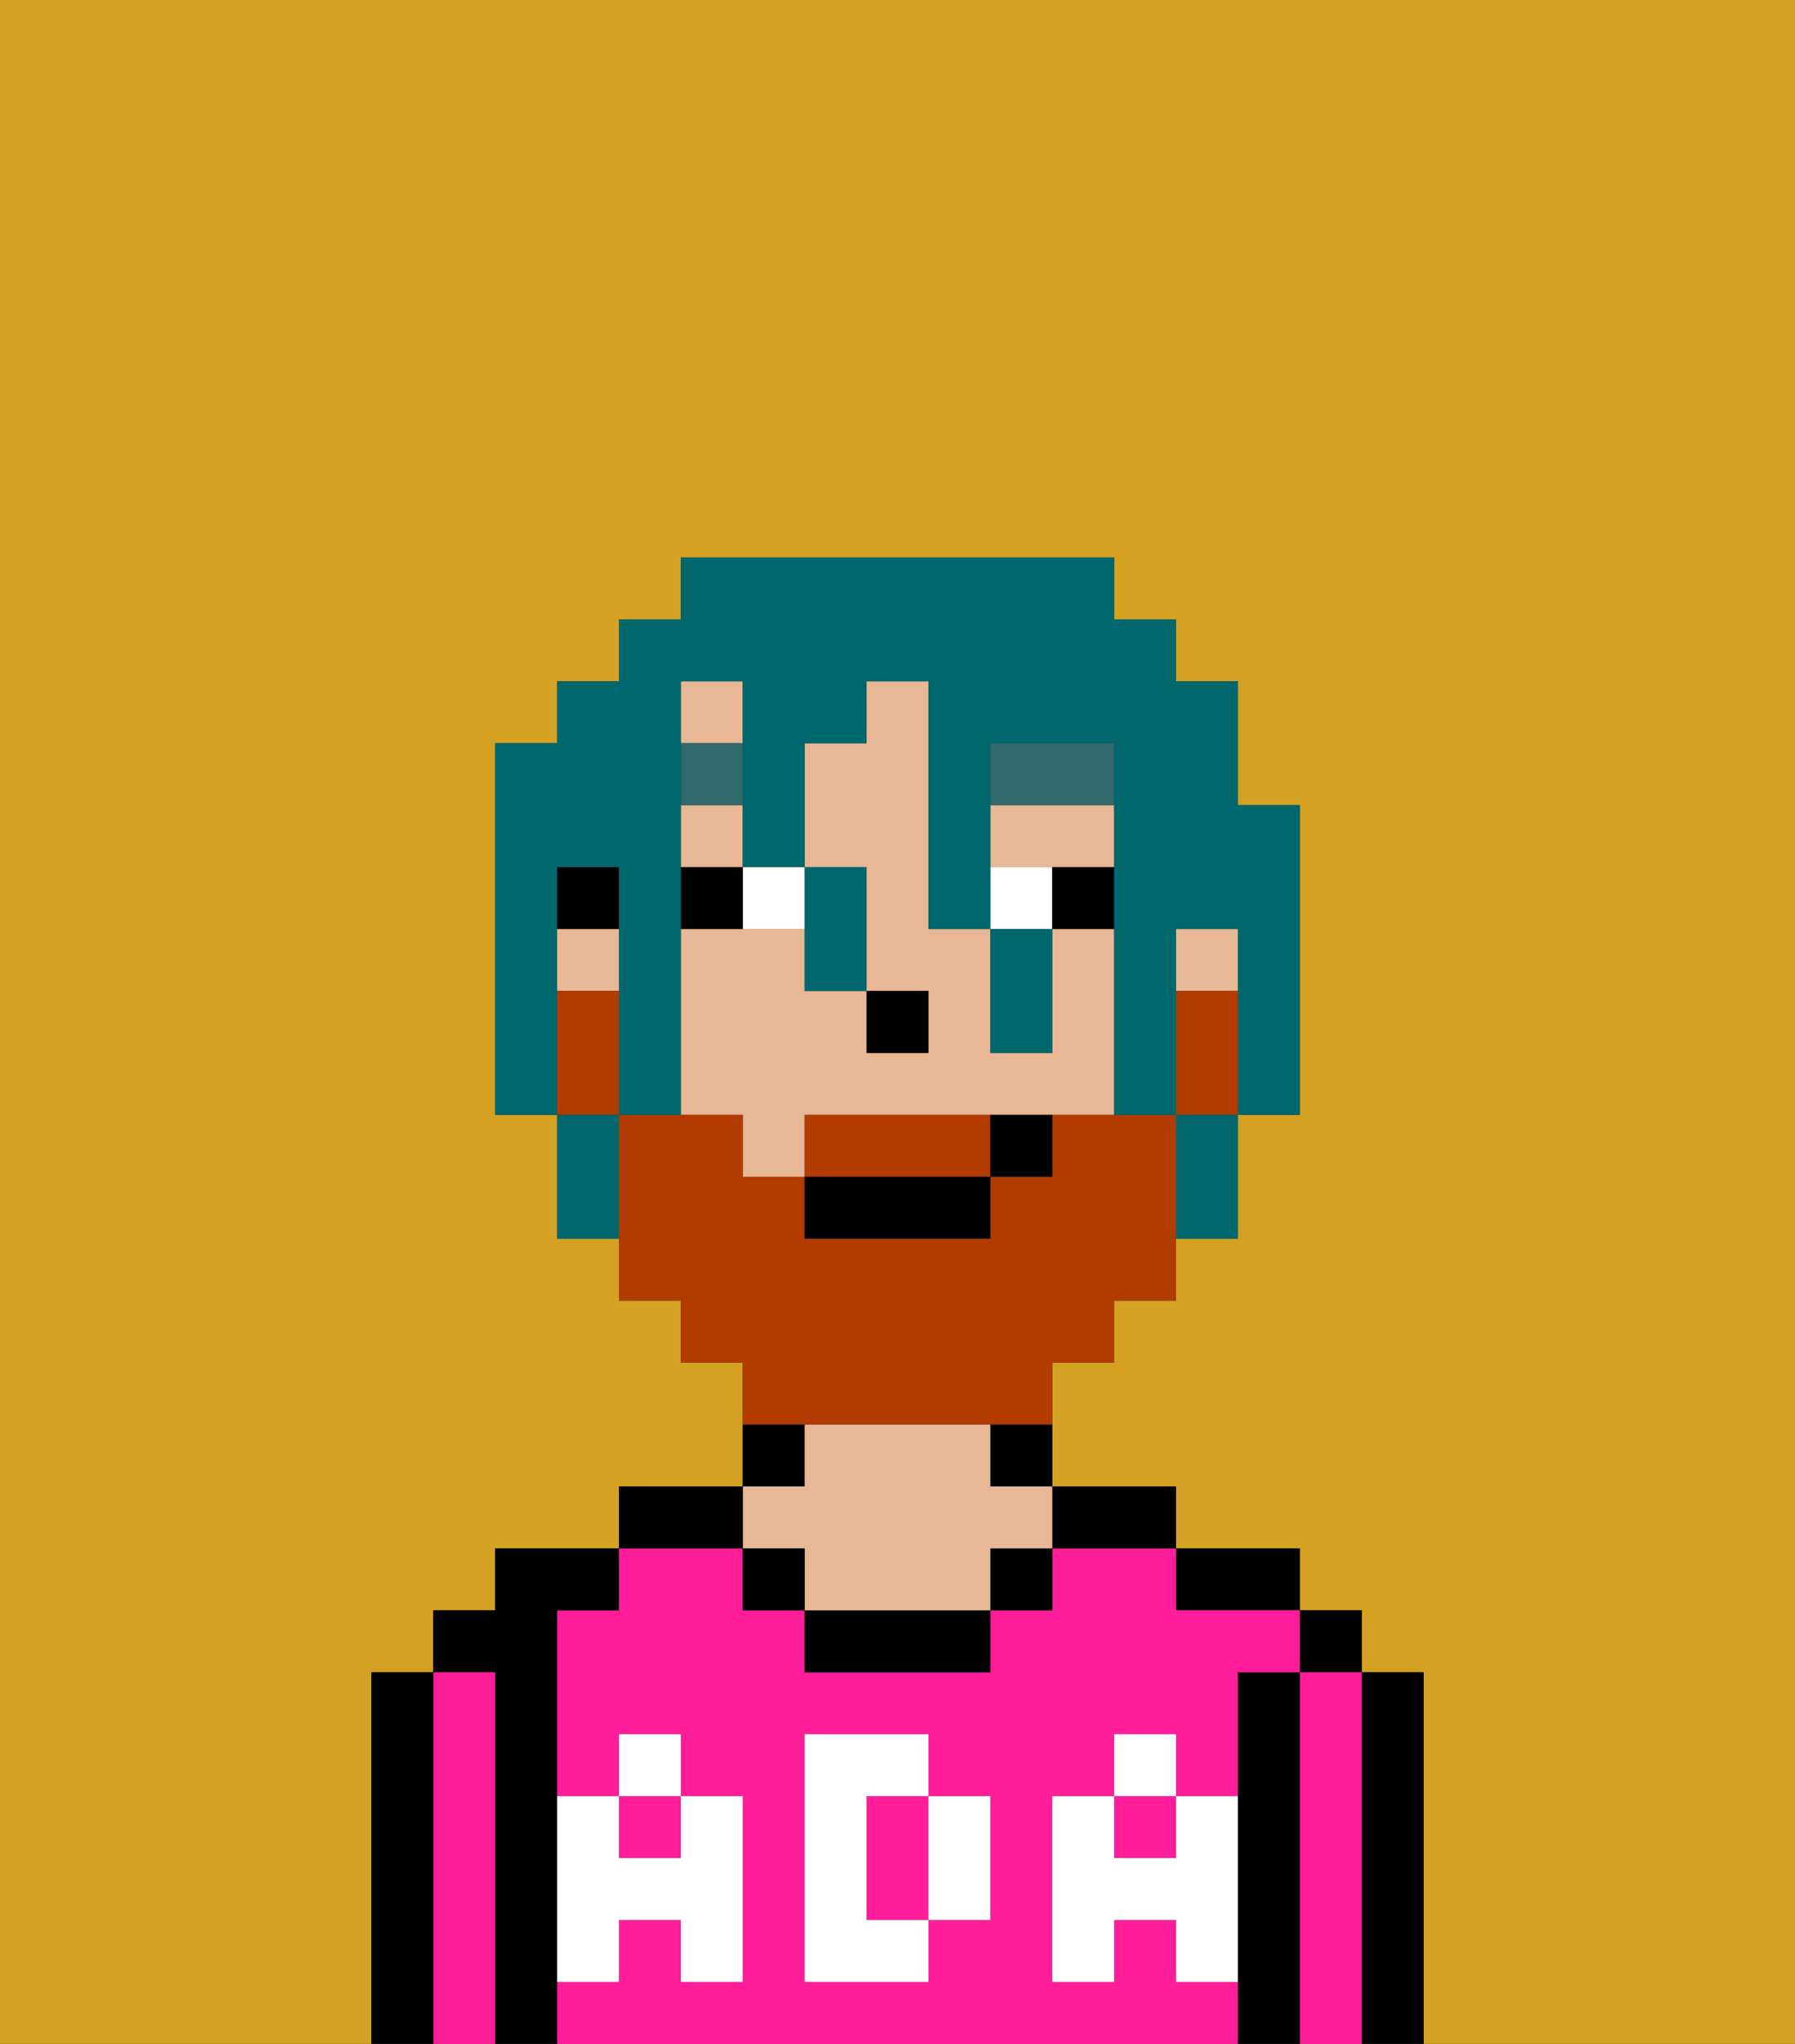 <svg xmlns="http://www.w3.org/2000/svg" viewBox="0 0 29 33"><rect x="0" y="0" width="29" height="33" fill="#333333" stroke="none"/><defs><style>polygon,rect,path{shape-rendering:crispedges;}.ha85-1{fill:#d4a122;}.ha85-2{fill:#000000;}.ha85-3{fill:#ff1d99;}.ha85-4{fill:#e8b795;}.ha85-5{fill:#ffffff;}.ha85-6{fill:#ffffff;}.ha85-7{fill:#316a6d;}.ha85-8{fill:#b23b00;}.ha85-9{fill:#00686d;}</style></defs><path class="ha85-1" d="M0,33H6V27H7V26H8V25h2V24h2V22H11V21H10V20H9V18H8V12H9V11h1V10h1V9h7v1h1v1h1v2h1v5H20v2H19v1H18v1H17v2h2v1h2v1h1v1h1v6h6V0H0Z"/><path class="ha85-2" d="M23,27H22v6h1V27Z"/><rect class="ha85-2" x="21" y="26" width="1" height="1"/><path class="ha85-3" d="M22,27H21v6h1V27Z"/><path class="ha85-2" d="M21,27H20v6h1V27Z"/><path class="ha85-2" d="M20,26h1V25H19v1Z"/><rect class="ha85-3" x="10" y="29" width="1" height="1"/><rect class="ha85-3" x="18" y="29" width="1" height="1"/><path class="ha85-3" d="M19,32V31H18v1H17V29h1V28h1v1h1V27h1V26H19V25H17v1H16v1H13V26H12V25H10v1H9v3h1V28h1v1h1v3H11V31H10v1H9v1H20V32Zm-3-2v1H15v1H13V28h2v1h1Z"/><path class="ha85-3" d="M15,29H14v2h1V29Z"/><path class="ha85-2" d="M18,25h1V24H17v1Z"/><path class="ha85-2" d="M16,24h1V23H16Z"/><rect class="ha85-2" x="16" y="25" width="1" height="1"/><path class="ha85-2" d="M13,26v1h3V26H13Z"/><path class="ha85-2" d="M13,23H12v1h1Z"/><path class="ha85-4" d="M13,25v1h3V25h1V24H16V23H13v1H12v1Z"/><rect class="ha85-2" x="12" y="25" width="1" height="1"/><path class="ha85-2" d="M12,24H10v1h2Z"/><path class="ha85-2" d="M9,31V26h1V25H8v1H7v1H8v6H9V31Z"/><path class="ha85-3" d="M8,27H7v6H8V27Z"/><path class="ha85-2" d="M7,27H6v6H7V27Z"/><path class="ha85-5" d="M19,30H18V29H17v3h1V31h1v1h1V29H19Z"/><rect class="ha85-5" x="18" y="28" width="1" height="1"/><path class="ha85-5" d="M15,30v1h1V29H15Z"/><path class="ha85-5" d="M14,30V29h1V28H13v4h2V31H14Z"/><path class="ha85-5" d="M9,32h1V31h1v1h1V29H11v1H10V29H9v3Z"/><rect class="ha85-5" x="10" y="28" width="1" height="1"/><rect class="ha85-4" x="19" y="15" width="1" height="1"/><path class="ha85-4" d="M18,15H17v2H16V15H15V11H14v1H13v2h1v2h1v1H14V16H13V15H11v3h1v1h1V18h5V15Z"/><path class="ha85-4" d="M18,14V13H16v1h2Z"/><rect class="ha85-4" x="9" y="15" width="1" height="1"/><rect class="ha85-4" x="11" y="11" width="1" height="1"/><rect class="ha85-4" x="11" y="13" width="1" height="1"/><rect class="ha85-2" x="9" y="14" width="1" height="1"/><rect class="ha85-2" x="14" y="16" width="1" height="1"/><path class="ha85-6" d="M13,15V14H12v1Z"/><path class="ha85-6" d="M17,14H16v1h1Z"/><path class="ha85-2" d="M12,14H11v1h1Z"/><path class="ha85-2" d="M17,15h1V14H17Z"/><path class="ha85-7" d="M18,12H16v1h2Z"/><rect class="ha85-7" x="11" y="12" width="1" height="1"/><path class="ha85-8" d="M15,18H13v1h3V18Z"/><path class="ha85-8" d="M19,16v2h1V16Z"/><path class="ha85-8" d="M14,23h3V22h1V21h1V18H17v1H16v1H13V19H12V18H10v3h1v1h1v1h2Z"/><path class="ha85-8" d="M10,17V16H9v2h1Z"/><rect class="ha85-2" x="13" y="19" width="3" height="1"/><path class="ha85-2" d="M16,19h1V18H16Z"/><path class="ha85-9" d="M9,15V14h1v4h1V11h1v3h1V12h1V11h1v4h1V12h2v6h1V15h1v3h1V13H20V11H19V10H18V9H11v1H10v1H9v1H8v6H9V15Z"/><path class="ha85-9" d="M9,18v2h1V18Z"/><path class="ha85-9" d="M13,16h1V14H13v2Z"/><path class="ha85-9" d="M17,17V15H16v2Z"/><path class="ha85-9" d="M19,19v1h1V18H19Z"/></svg>